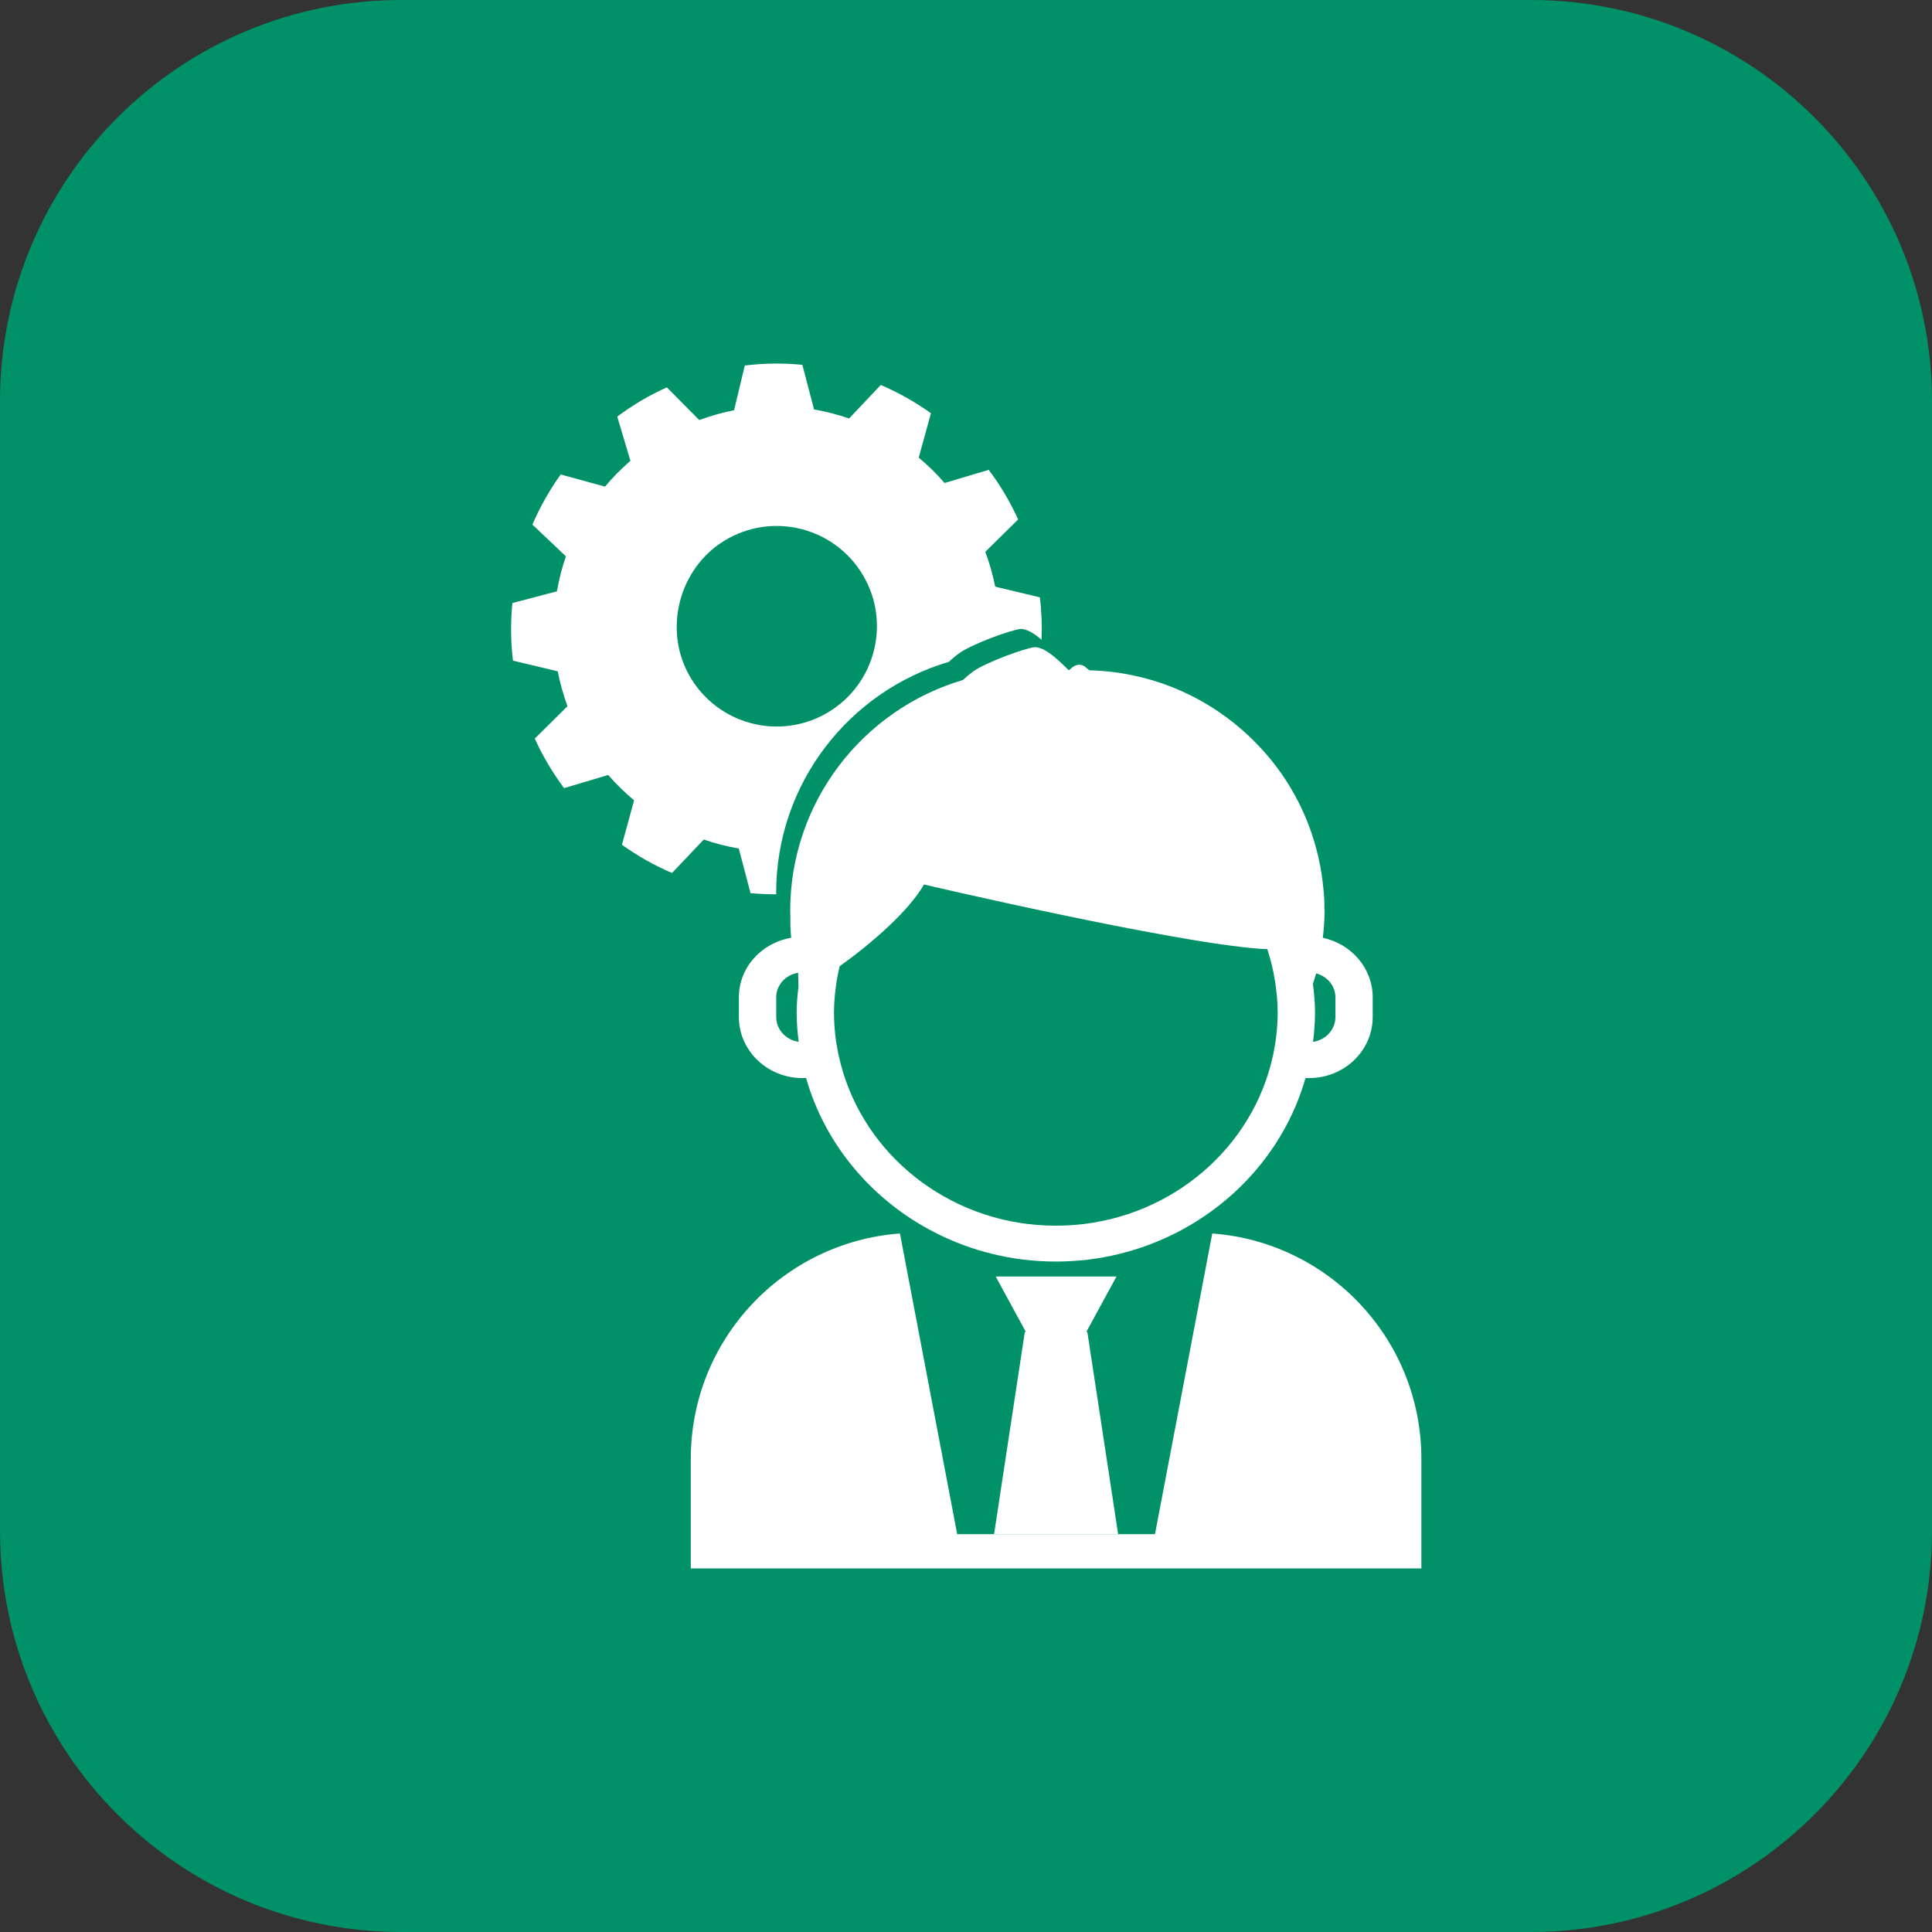 <svg width="43" height="43" viewBox="0 0 43 43" fill="none" xmlns="http://www.w3.org/2000/svg">
<rect x="0" y="0" width="43" height="43" fill="#333333" stroke="none"/>
<path d="M34.071 0H8.929C3.998 0 0 3.998 0 8.929V34.071C0 39.002 3.998 43 8.929 43H34.071C39.002 43 43 39.002 43 34.071V8.929C43 3.998 39.002 0 34.071 0Z" fill="#009169"/>
<path d="M25.706 34.145H21.304L20.03 27.453C17.428 27.647 15.375 29.814 15.375 32.466V34.908H31.635V32.466C31.635 29.814 29.583 27.647 26.981 27.453L25.706 34.145H25.706Z" fill="white"/>
<path d="M22.125 34.145H24.886L24.201 29.646H24.177L24.85 28.411H22.161L22.833 29.646H22.809L22.125 34.145Z" fill="white"/>
<path d="M21.118 14.729C21.193 14.661 21.266 14.599 21.33 14.552C21.619 14.335 22.523 14.013 22.717 13.998H22.718C22.852 13.998 23.003 14.087 23.181 14.238C23.195 13.924 23.182 13.61 23.145 13.295L22.15 13.057C22.098 12.796 22.024 12.536 21.93 12.281L22.661 11.561C22.571 11.367 22.474 11.177 22.363 10.991C22.253 10.805 22.134 10.627 22.006 10.457L21.024 10.75C20.846 10.544 20.653 10.356 20.448 10.185L20.72 9.197C20.369 8.946 19.994 8.736 19.603 8.568L18.898 9.314C18.643 9.226 18.383 9.159 18.118 9.113L17.858 8.12C17.434 8.078 17.005 8.083 16.577 8.135L16.338 9.13C16.076 9.182 15.818 9.255 15.563 9.349L14.842 8.621C14.65 8.708 14.458 8.805 14.272 8.916C14.086 9.026 13.908 9.146 13.738 9.272L14.031 10.256C13.826 10.434 13.636 10.626 13.466 10.831L12.479 10.56C12.228 10.911 12.018 11.285 11.85 11.676L12.595 12.382C12.508 12.636 12.442 12.897 12.395 13.161L11.404 13.422C11.362 13.846 11.366 14.276 11.417 14.704L12.413 14.941C12.464 15.203 12.538 15.462 12.63 15.718L11.903 16.438C11.989 16.632 12.088 16.821 12.198 17.006C12.309 17.193 12.428 17.371 12.554 17.541L13.537 17.249C13.716 17.454 13.909 17.643 14.113 17.813L13.842 18.802C14.192 19.052 14.566 19.263 14.957 19.43L15.664 18.685C15.919 18.774 16.177 18.84 16.443 18.885L16.704 19.878C16.893 19.896 17.084 19.904 17.276 19.904L17.275 19.872C17.275 17.438 18.897 15.386 21.119 14.73L21.118 14.729ZM18.422 15.859C17.348 16.495 15.959 16.126 15.342 15.034C14.763 14.009 15.11 12.661 16.111 12.041C17.178 11.381 18.571 11.729 19.207 12.802C19.834 13.862 19.482 15.231 18.422 15.859Z" fill="white"/>
<path d="M29.442 20.872C29.464 20.678 29.48 20.479 29.48 20.278L29.477 20.221C29.478 20.078 29.473 19.929 29.453 19.768V19.767C29.366 18.841 29.044 17.983 28.546 17.255C28.288 16.879 27.983 16.541 27.642 16.242C26.729 15.444 25.545 14.951 24.245 14.919L24.18 14.867C24.124 14.806 24.062 14.795 24.021 14.795C23.924 14.795 23.855 14.86 23.8 14.912H23.782C23.678 14.809 23.583 14.719 23.494 14.644C23.316 14.492 23.165 14.404 23.03 14.404H23.029C22.836 14.419 21.931 14.741 21.642 14.957C21.578 15.004 21.505 15.067 21.43 15.135C19.209 15.791 17.587 17.843 17.587 20.277L17.588 20.31L17.591 20.388C17.588 20.552 17.593 20.713 17.609 20.872C16.949 20.986 16.445 21.53 16.445 22.197V22.636C16.445 23.385 17.079 23.994 17.857 23.994H17.941C18.365 25.484 19.42 26.724 20.811 27.434C21.614 27.844 22.527 28.078 23.499 28.078C24.471 28.078 25.384 27.844 26.186 27.434C27.577 26.724 28.632 25.484 29.056 23.994H29.14C29.919 23.994 30.552 23.385 30.552 22.636V22.197C30.552 21.548 30.075 21.006 29.441 20.872L29.442 20.872ZM17.276 22.636V22.197C17.276 21.921 17.488 21.695 17.764 21.651C17.765 21.758 17.768 21.863 17.771 21.97C17.748 22.154 17.731 22.341 17.731 22.532C17.731 22.754 17.749 22.971 17.776 23.187C17.494 23.148 17.277 22.917 17.277 22.636L17.276 22.636ZM28.407 23.041C28.375 23.328 28.315 23.606 28.232 23.875C27.628 25.841 25.736 27.28 23.5 27.28C21.264 27.28 19.371 25.841 18.767 23.875C18.684 23.606 18.624 23.328 18.591 23.041C18.573 22.874 18.562 22.704 18.562 22.532C18.562 22.291 18.587 22.055 18.623 21.823C18.64 21.715 18.664 21.61 18.688 21.505C19.366 21.024 20.233 20.276 20.564 19.686C20.564 19.686 26.046 20.97 28.042 21.117C28.099 21.121 28.153 21.123 28.206 21.124C28.279 21.351 28.338 21.584 28.376 21.824C28.412 22.055 28.437 22.291 28.437 22.532C28.437 22.704 28.426 22.874 28.407 23.042V23.041ZM29.722 22.636C29.722 22.917 29.505 23.148 29.224 23.188C29.251 22.972 29.268 22.755 29.268 22.532C29.268 22.31 29.248 22.107 29.221 21.899C29.246 21.821 29.271 21.743 29.293 21.664C29.539 21.73 29.722 21.94 29.722 22.197V22.636H29.722Z" fill="white"/>
</svg>
